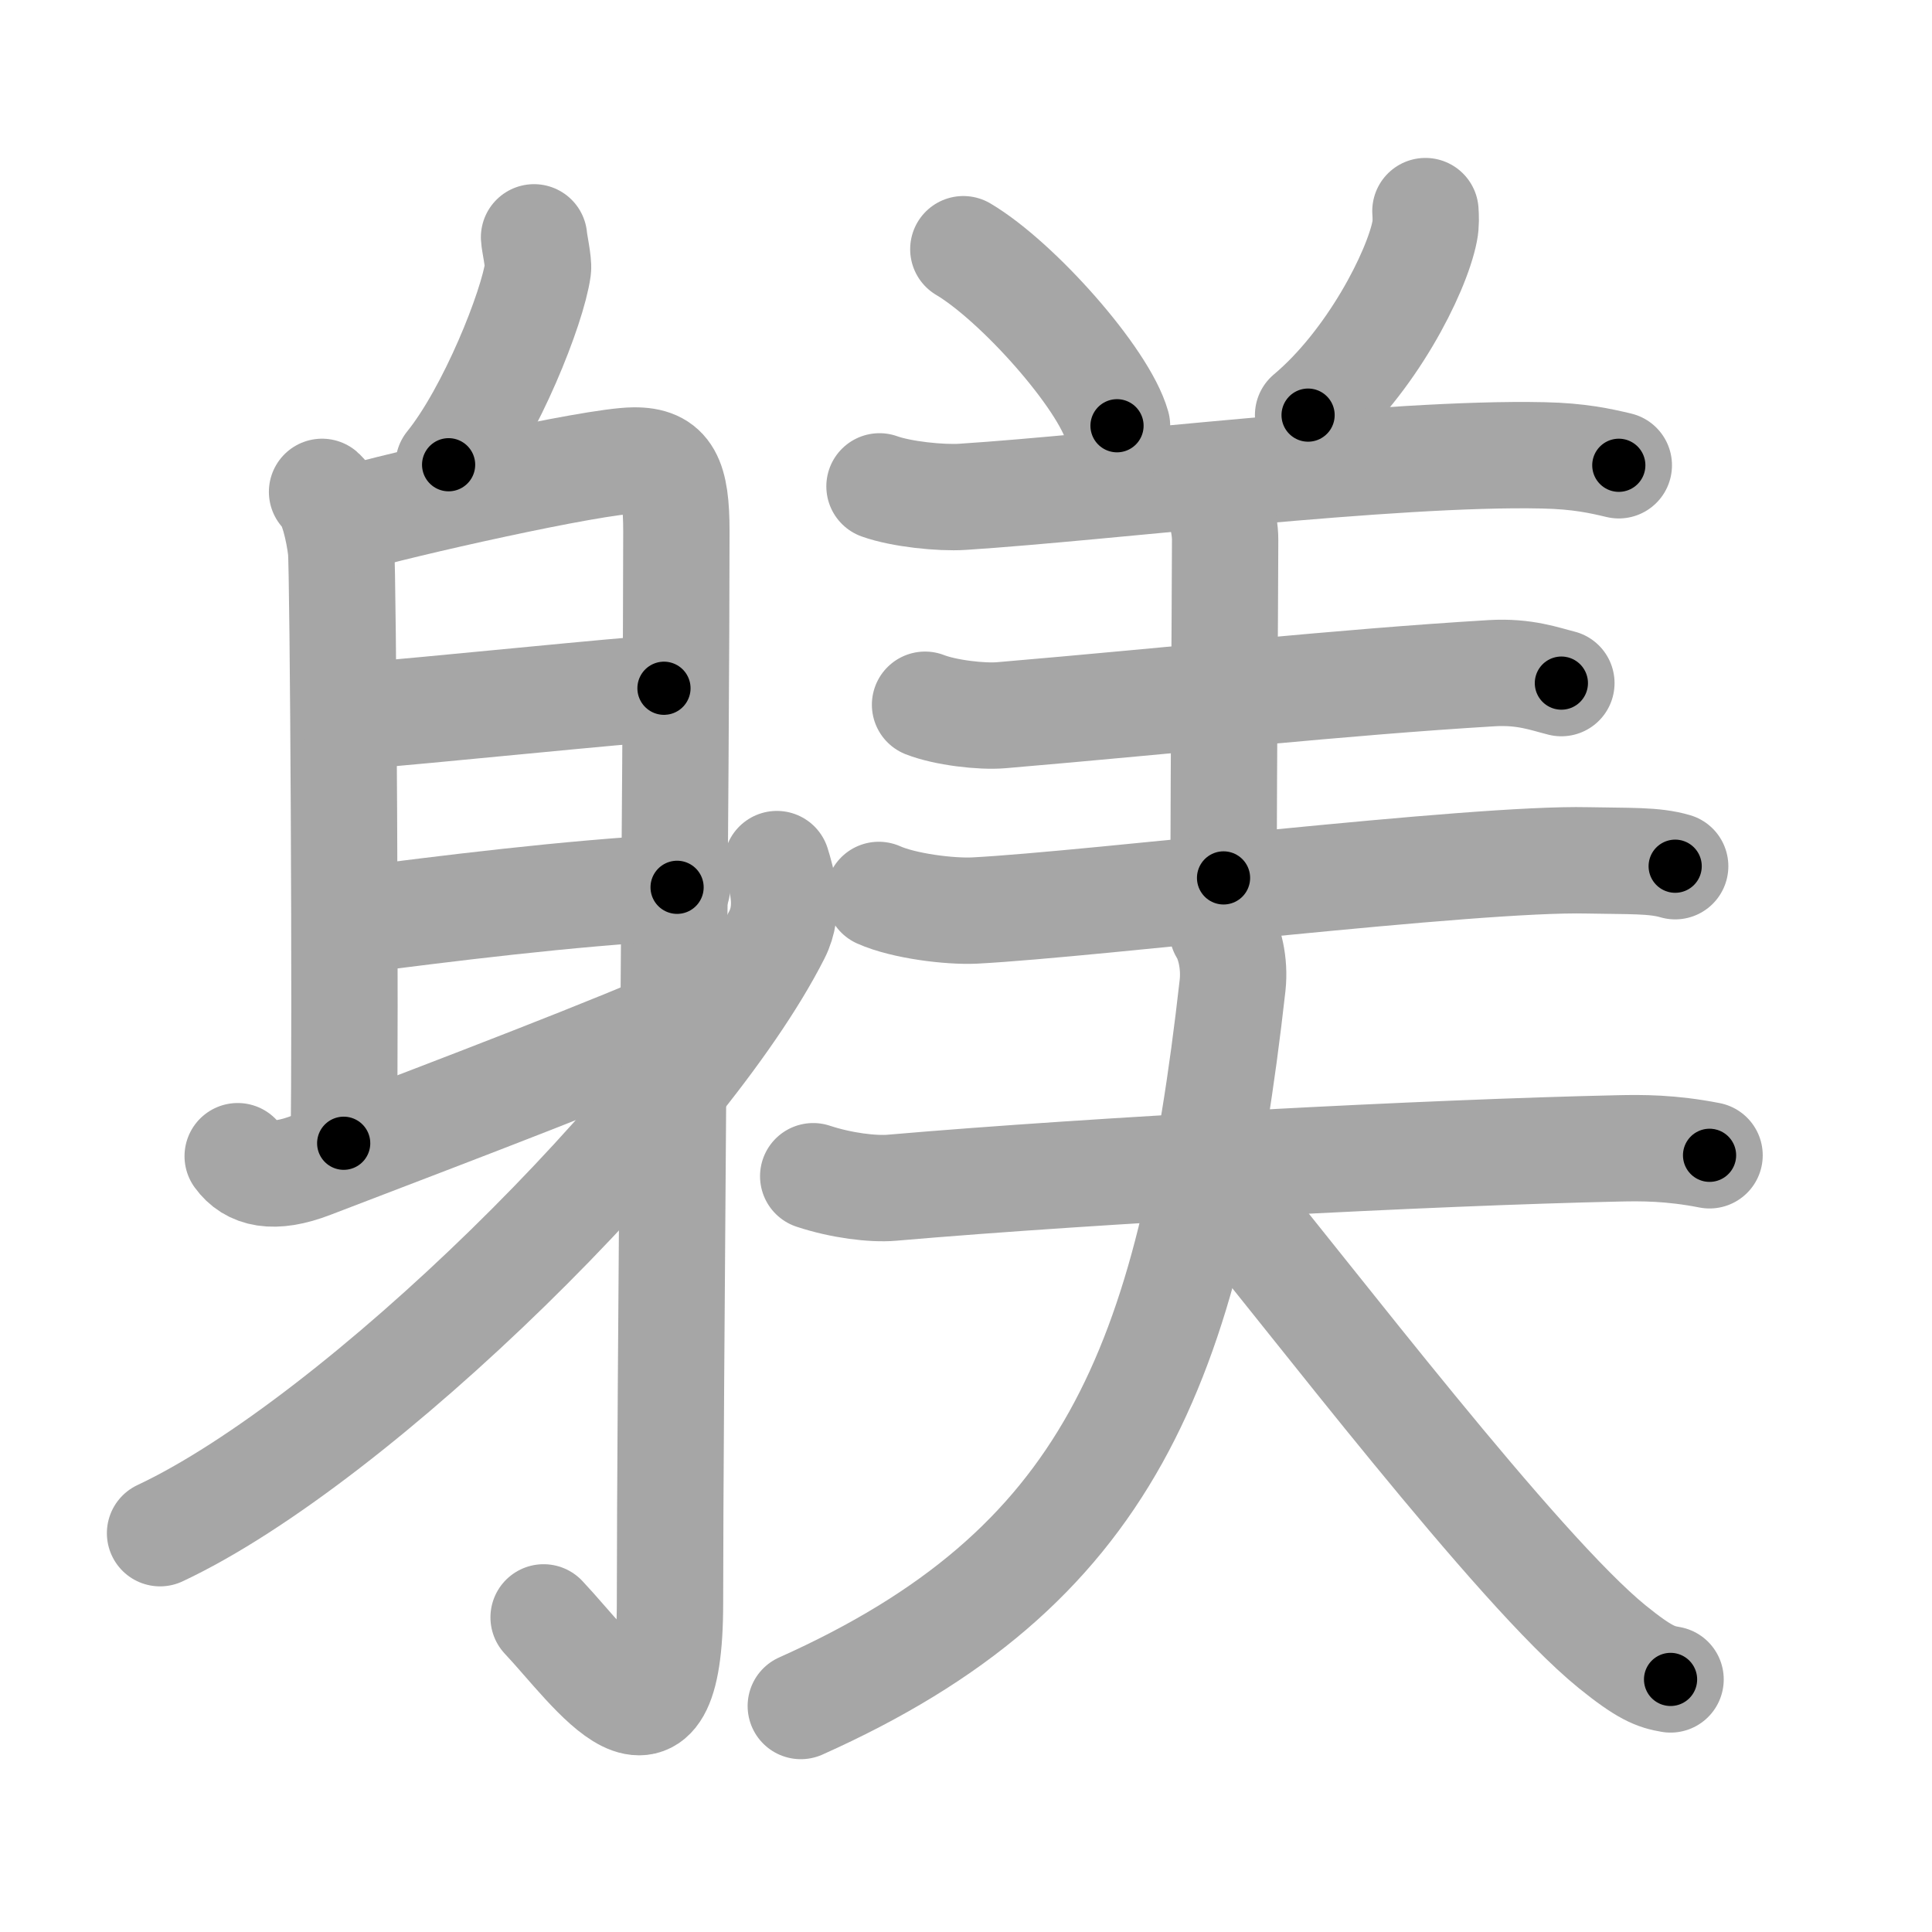 <svg xmlns="http://www.w3.org/2000/svg" viewBox="0 0 109 109" id="8ebe"><g fill="none" stroke="#a6a6a6" stroke-width="6" stroke-linecap="round" stroke-linejoin="round"><g><g><path d="M30.13,13.39c0.01,0.26,0.27,1.42,0.22,1.79c-0.3,2.18-2.66,8.1-5.04,11.04" /><path d="M18.17,27.75c0.59,0.5,0.95,2.25,1.07,3.25c0.12,1,0.27,27.25,0.15,33.5" /><path d="M19.64,29.32c2.81-0.84,13.82-3.32,16.12-3.34c1.93-0.02,2.4,1.02,2.4,4c0,12.35-0.36,49.39-0.36,60.46c0,10.29-4.31,3.8-7.13,0.81" /><path d="M19.88,40.42c4.09-0.31,15.68-1.52,17.58-1.59" /><path d="M19.78,51.95c5.39-0.69,12.16-1.55,18.42-1.89" /><path d="M13.41,65.23c0.73,1.01,2.01,1.34,4.18,0.5c4.44-1.71,14.61-5.55,19.72-7.73" /><path d="M43.83,48.75c0.28,0.91,0.76,2.5,0,3.99C38.58,63.09,20.22,81.24,9.03,86.5" /></g><g><g><g><path d="M54.35,14.06c3.07,1.82,7.92,7.29,8.67,9.96" /><path d="M80.42,11.91c0.02,0.28,0.04,0.73-0.04,1.13c-0.46,2.36-3.05,7.42-6.58,10.38" /><path d="M49.62,27.44c1.22,0.44,3.45,0.67,4.68,0.59c8.2-0.53,24.2-2.53,32.76-2.34c2.04,0.04,3.26,0.32,4.27,0.56" /></g><path d="M68.03,27.08c0.61,0.56,1.1,2.36,1.09,3.39c-0.02,6.09-0.07,10.94-0.09,19.06" /><path d="M52.19,39.76c1.12,0.44,3.18,0.69,4.31,0.59c10-0.85,19-1.85,27.66-2.37c1.87-0.11,3,0.33,3.93,0.56" /><path d="M49.58,50.49c1.41,0.63,4.01,0.95,5.42,0.88c6.69-0.35,28.11-2.98,34.56-2.83c2.35,0.05,3.77-0.02,4.95,0.33" /></g><g><path d="M45.88,66.36c1.6,0.53,3.38,0.74,4.43,0.65C62,66,80.75,65.02,91.3,64.79c1.32-0.03,2.95-0.04,5.15,0.39" /><path d="M68.97,52.5c0.38,0.6,0.71,1.81,0.57,3.09C67.11,77.16,62.5,88.5,45.18,96.25" /><path d="M68.59,66.75c5.37,6.5,17.01,21.81,22.37,26.16c1.83,1.48,2.46,1.7,3.29,1.84" /></g></g></g></g><g fill="none" stroke="#000" stroke-width="3" stroke-linecap="round" stroke-linejoin="round"><path d="M30.13,13.39c0.01,0.26,0.27,1.42,0.22,1.79c-0.3,2.18-2.66,8.1-5.04,11.04" stroke-dasharray="14.032" stroke-dashoffset="14.032"><animate attributeName="stroke-dashoffset" values="14.032;14.032;0" dur="0.281s" fill="freeze" begin="0s;8ebe.click" /></path><path d="M18.17,27.75c0.59,0.5,0.95,2.25,1.07,3.25c0.12,1,0.27,27.25,0.15,33.5" stroke-dasharray="36.975" stroke-dashoffset="36.975"><animate attributeName="stroke-dashoffset" values="36.975" fill="freeze" begin="8ebe.click" /><animate attributeName="stroke-dashoffset" values="36.975;36.975;0" keyTimes="0;0.432;1" dur="0.651s" fill="freeze" begin="0s;8ebe.click" /></path><path d="M19.64,29.32c2.81-0.84,13.82-3.32,16.12-3.34c1.93-0.02,2.4,1.02,2.4,4c0,12.35-0.36,49.39-0.36,60.46c0,10.29-4.31,3.8-7.13,0.81" stroke-dasharray="95.989" stroke-dashoffset="95.989"><animate attributeName="stroke-dashoffset" values="95.989" fill="freeze" begin="8ebe.click" /><animate attributeName="stroke-dashoffset" values="95.989;95.989;0" keyTimes="0;0.474;1" dur="1.373s" fill="freeze" begin="0s;8ebe.click" /></path><path d="M19.88,40.42c4.09-0.31,15.68-1.52,17.58-1.59" stroke-dasharray="17.653" stroke-dashoffset="17.653"><animate attributeName="stroke-dashoffset" values="17.653" fill="freeze" begin="8ebe.click" /><animate attributeName="stroke-dashoffset" values="17.653;17.653;0" keyTimes="0;0.886;1" dur="1.55s" fill="freeze" begin="0s;8ebe.click" /></path><path d="M19.78,51.95c5.39-0.69,12.16-1.55,18.42-1.89" stroke-dasharray="18.522" stroke-dashoffset="18.522"><animate attributeName="stroke-dashoffset" values="18.522" fill="freeze" begin="8ebe.click" /><animate attributeName="stroke-dashoffset" values="18.522;18.522;0" keyTimes="0;0.893;1" dur="1.735s" fill="freeze" begin="0s;8ebe.click" /></path><path d="M13.41,65.23c0.73,1.01,2.01,1.34,4.18,0.5c4.44-1.71,14.61-5.55,19.72-7.73" stroke-dasharray="25.746" stroke-dashoffset="25.746"><animate attributeName="stroke-dashoffset" values="25.746" fill="freeze" begin="8ebe.click" /><animate attributeName="stroke-dashoffset" values="25.746;25.746;0" keyTimes="0;0.871;1" dur="1.992s" fill="freeze" begin="0s;8ebe.click" /></path><path d="M43.83,48.75c0.28,0.91,0.76,2.5,0,3.99C38.58,63.09,20.22,81.24,9.03,86.5" stroke-dasharray="53.121" stroke-dashoffset="53.121"><animate attributeName="stroke-dashoffset" values="53.121" fill="freeze" begin="8ebe.click" /><animate attributeName="stroke-dashoffset" values="53.121;53.121;0" keyTimes="0;0.79;1" dur="2.523s" fill="freeze" begin="0s;8ebe.click" /></path><path d="M54.35,14.06c3.07,1.82,7.92,7.29,8.67,9.96" stroke-dasharray="13.383" stroke-dashoffset="13.383"><animate attributeName="stroke-dashoffset" values="13.383" fill="freeze" begin="8ebe.click" /><animate attributeName="stroke-dashoffset" values="13.383;13.383;0" keyTimes="0;0.904;1" dur="2.791s" fill="freeze" begin="0s;8ebe.click" /></path><path d="M80.42,11.91c0.02,0.28,0.04,0.73-0.04,1.13c-0.46,2.36-3.05,7.42-6.58,10.38" stroke-dasharray="13.598" stroke-dashoffset="13.598"><animate attributeName="stroke-dashoffset" values="13.598" fill="freeze" begin="8ebe.click" /><animate attributeName="stroke-dashoffset" values="13.598;13.598;0" keyTimes="0;0.911;1" dur="3.063s" fill="freeze" begin="0s;8ebe.click" /></path><path d="M49.62,27.44c1.22,0.44,3.45,0.67,4.68,0.59c8.2-0.53,24.2-2.53,32.76-2.34c2.04,0.04,3.26,0.32,4.27,0.56" stroke-dasharray="41.914" stroke-dashoffset="41.914"><animate attributeName="stroke-dashoffset" values="41.914" fill="freeze" begin="8ebe.click" /><animate attributeName="stroke-dashoffset" values="41.914;41.914;0" keyTimes="0;0.88;1" dur="3.482s" fill="freeze" begin="0s;8ebe.click" /></path><path d="M68.03,27.08c0.61,0.56,1.1,2.36,1.09,3.39c-0.02,6.09-0.07,10.94-0.09,19.06" stroke-dasharray="22.688" stroke-dashoffset="22.688"><animate attributeName="stroke-dashoffset" values="22.688" fill="freeze" begin="8ebe.click" /><animate attributeName="stroke-dashoffset" values="22.688;22.688;0" keyTimes="0;0.939;1" dur="3.709s" fill="freeze" begin="0s;8ebe.click" /></path><path d="M52.19,39.76c1.12,0.44,3.18,0.69,4.31,0.59c10-0.85,19-1.85,27.66-2.37c1.87-0.11,3,0.33,3.93,0.56" stroke-dasharray="36.133" stroke-dashoffset="36.133"><animate attributeName="stroke-dashoffset" values="36.133" fill="freeze" begin="8ebe.click" /><animate attributeName="stroke-dashoffset" values="36.133;36.133;0" keyTimes="0;0.911;1" dur="4.07s" fill="freeze" begin="0s;8ebe.click" /></path><path d="M49.58,50.49c1.41,0.63,4.01,0.95,5.42,0.88c6.69-0.35,28.11-2.98,34.56-2.83c2.35,0.05,3.77-0.02,4.95,0.33" stroke-dasharray="45.188" stroke-dashoffset="45.188"><animate attributeName="stroke-dashoffset" values="45.188" fill="freeze" begin="8ebe.click" /><animate attributeName="stroke-dashoffset" values="45.188;45.188;0" keyTimes="0;0.9;1" dur="4.522s" fill="freeze" begin="0s;8ebe.click" /></path><path d="M45.88,66.36c1.6,0.53,3.38,0.74,4.43,0.65C62,66,80.75,65.02,91.3,64.79c1.32-0.03,2.95-0.04,5.15,0.39" stroke-dasharray="50.735" stroke-dashoffset="50.735"><animate attributeName="stroke-dashoffset" values="50.735" fill="freeze" begin="8ebe.click" /><animate attributeName="stroke-dashoffset" values="50.735;50.735;0" keyTimes="0;0.899;1" dur="5.029s" fill="freeze" begin="0s;8ebe.click" /></path><path d="M68.97,52.5c0.38,0.6,0.71,1.81,0.57,3.09C67.11,77.16,62.5,88.5,45.18,96.25" stroke-dasharray="53.497" stroke-dashoffset="53.497"><animate attributeName="stroke-dashoffset" values="53.497" fill="freeze" begin="8ebe.click" /><animate attributeName="stroke-dashoffset" values="53.497;53.497;0" keyTimes="0;0.904;1" dur="5.564s" fill="freeze" begin="0s;8ebe.click" /></path><path d="M68.59,66.75c5.37,6.5,17.01,21.81,22.37,26.16c1.83,1.48,2.46,1.7,3.29,1.84" stroke-dasharray="38.275" stroke-dashoffset="38.275"><animate attributeName="stroke-dashoffset" values="38.275" fill="freeze" begin="8ebe.click" /><animate attributeName="stroke-dashoffset" values="38.275;38.275;0" keyTimes="0;0.936;1" dur="5.947s" fill="freeze" begin="0s;8ebe.click" /></path></g></svg>